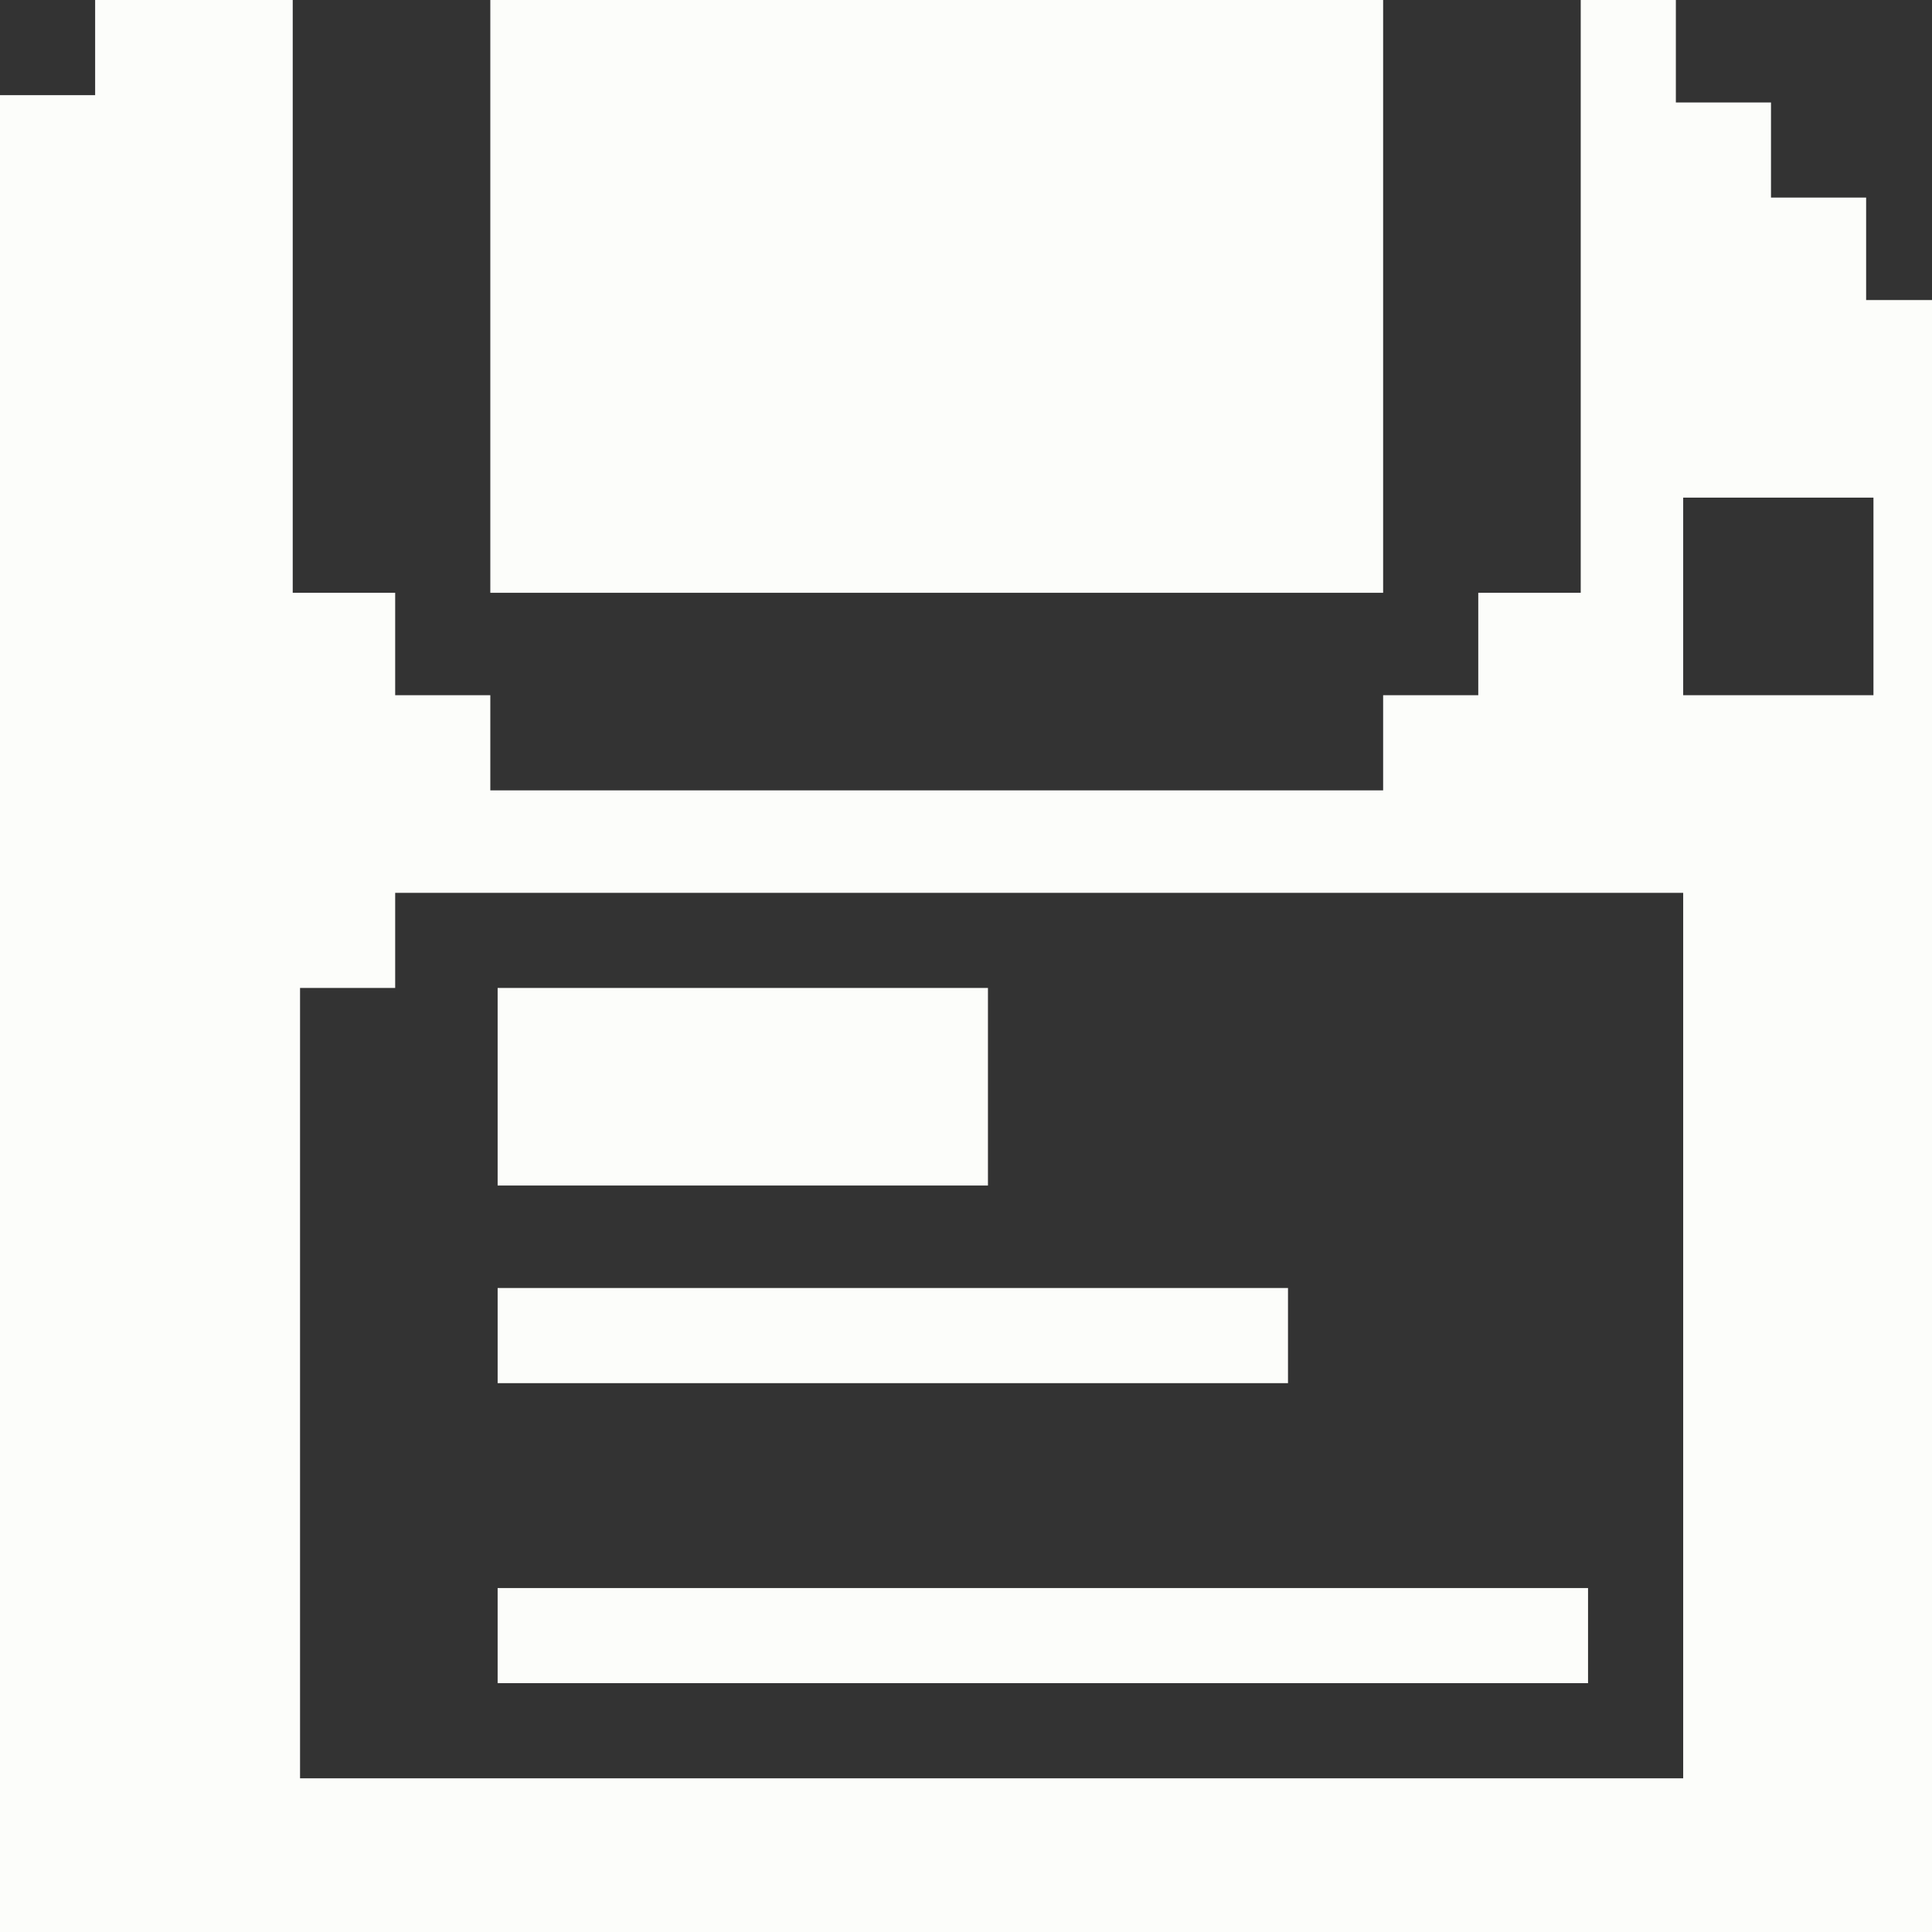 <?xml version="1.0" encoding="utf-8"?>
<!-- Generator: Adobe Illustrator 28.2.0, SVG Export Plug-In . SVG Version: 6.00 Build 0)  -->
<svg version="1.1" id="Capa_1" xmlns="http://www.w3.org/2000/svg" xmlns:xlink="http://www.w3.org/1999/xlink" x="0px" y="0px"
	 viewBox="0 0 26.4 26.4" style="enable-background:new 0 0 26.4 26.4;" xml:space="preserve">
<rect x="0" y="0" width="26.4" height="26.4" fill="#333333" stroke="none"/>
<style type="text/css">
	.st0{fill:#FCFDFA;}
</style>
<g>
	<path class="st0" d="M26.4,4.1c0,7.4,0,14.9,0,22.3c-8.8,0-17.6,0-26.4,0C0,18,0,9.7,0,1.3c0.4,0,0.9,0,1.3,0c0-0.5,0-0.9,0-1.3
		C2.2,0,3.1,0,4,0c0,2.7,0,5.4,0,8.1c0.5,0,0.9,0,1.4,0c0,0.5,0,0.9,0,1.4c0.5,0,0.9,0,1.3,0c0,0.5,0,0.9,0,1.3c4.1,0,8.1,0,12.2,0
		c0-0.4,0-0.9,0-1.3c0.5,0,0.9,0,1.3,0c0-0.5,0-0.9,0-1.4c0.5,0,0.9,0,1.4,0c0-2.7,0-5.4,0-8.1c0.4,0,0.9,0,1.3,0c0,0.4,0,0.9,0,1.4
		c0.5,0,0.9,0,1.3,0c0,0.5,0,0.9,0,1.3c0.4,0,0.9,0,1.3,0c0,0.5,0,0.9,0,1.4C25.9,4.1,26.2,4.1,26.4,4.1z M23,24.3
		c0-4.1,0-8.1,0-12.1c-5.9,0-11.7,0-17.6,0c0,0.4,0,0.9,0,1.3c-0.5,0-0.9,0-1.3,0c0,3.6,0,7.2,0,10.8C10.4,24.3,16.7,24.3,23,24.3z
		 M25.6,9.5c0-0.9,0-1.8,0-2.7c-0.9,0-1.8,0-2.6,0c0,0.9,0,1.8,0,2.7C23.9,9.5,24.8,9.5,25.6,9.5z"/>
	<path class="st0" d="M6.7,0c4.1,0,8.1,0,12.2,0c0,2.7,0,5.4,0,8.1c-4.1,0-8.1,0-12.2,0C6.7,5.4,6.7,2.7,6.7,0z"/>
	<path class="st0" d="M6.8,23c0-0.4,0-0.9,0-1.3c5,0,9.9,0,14.9,0c0,0.4,0,0.9,0,1.3C16.7,23,11.7,23,6.8,23z"/>
	<path class="st0" d="M6.8,16.2c0-0.9,0-1.8,0-2.7c2.2,0,4.5,0,6.7,0c0,0.9,0,1.8,0,2.7C11.2,16.2,9,16.2,6.8,16.2z"/>
	<path class="st0" d="M17.6,17.6c0,0.4,0,0.9,0,1.3c-3.6,0-7.2,0-10.8,0c0-0.4,0-0.9,0-1.3C10.3,17.6,13.9,17.6,17.6,17.6z"/>
</g>
</svg>
